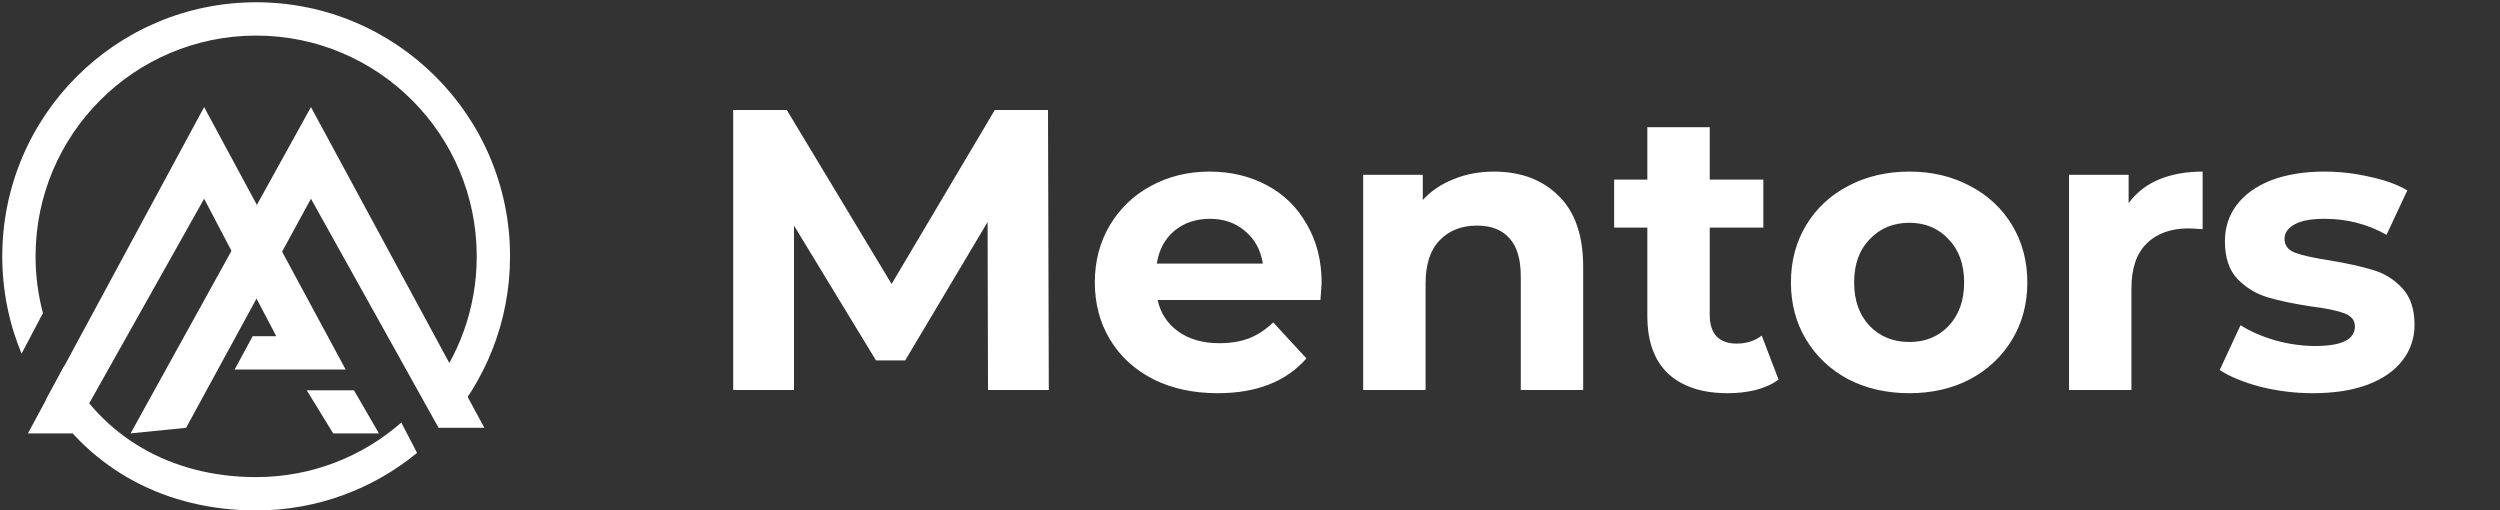 <svg width="250" height="51" viewBox="0 0 250 51" fill="none" xmlns="http://www.w3.org/2000/svg">
<rect x="0" y="0" width="250" height="51" fill="#333333" stroke="none"/>
<path d="M98.8 39L98.76 22.2L90.52 36.04H87.6L79.4 22.56V39H73.32V11H78.68L89.16 28.4L99.48 11H104.8L104.88 39H98.8ZM132.163 28.32C132.163 28.4 132.123 28.96 132.043 30H115.763C116.056 31.333 116.75 32.387 117.843 33.16C118.936 33.933 120.296 34.32 121.923 34.32C123.043 34.32 124.03 34.16 124.883 33.84C125.763 33.493 126.576 32.96 127.323 32.24L130.643 35.84C128.616 38.16 125.656 39.32 121.763 39.32C119.336 39.32 117.19 38.853 115.323 37.92C113.456 36.96 112.016 35.64 111.003 33.96C109.99 32.28 109.483 30.373 109.483 28.24C109.483 26.133 109.976 24.24 110.963 22.56C111.976 20.853 113.35 19.533 115.083 18.6C116.843 17.64 118.803 17.16 120.963 17.16C123.07 17.16 124.976 17.613 126.683 18.52C128.39 19.427 129.723 20.733 130.683 22.44C131.67 24.12 132.163 26.08 132.163 28.32ZM121.003 21.88C119.59 21.88 118.403 22.28 117.443 23.08C116.483 23.88 115.896 24.973 115.683 26.36H126.283C126.07 25 125.483 23.92 124.523 23.12C123.563 22.293 122.39 21.88 121.003 21.88ZM149.398 17.16C152.064 17.16 154.211 17.96 155.838 19.56C157.491 21.16 158.318 23.533 158.318 26.68V39H152.078V27.64C152.078 25.933 151.704 24.667 150.958 23.84C150.211 22.987 149.131 22.56 147.718 22.56C146.144 22.56 144.891 23.053 143.958 24.04C143.024 25 142.558 26.44 142.558 28.36V39H136.318V17.48H142.278V20C143.104 19.093 144.131 18.4 145.358 17.92C146.584 17.413 147.931 17.16 149.398 17.16ZM177.854 37.96C177.24 38.413 176.48 38.76 175.574 39C174.694 39.213 173.76 39.32 172.774 39.32C170.214 39.32 168.227 38.667 166.814 37.36C165.427 36.053 164.734 34.133 164.734 31.6V22.76H161.414V17.96H164.734V12.72H170.974V17.96H176.334V22.76H170.974V31.52C170.974 32.427 171.2 33.133 171.654 33.64C172.134 34.12 172.8 34.36 173.654 34.36C174.64 34.36 175.48 34.093 176.174 33.56L177.854 37.96ZM190.933 39.32C188.666 39.32 186.626 38.853 184.813 37.92C183.026 36.96 181.626 35.64 180.613 33.96C179.599 32.28 179.093 30.373 179.093 28.24C179.093 26.107 179.599 24.2 180.613 22.52C181.626 20.84 183.026 19.533 184.813 18.6C186.626 17.64 188.666 17.16 190.933 17.16C193.199 17.16 195.226 17.64 197.013 18.6C198.799 19.533 200.199 20.84 201.213 22.52C202.226 24.2 202.733 26.107 202.733 28.24C202.733 30.373 202.226 32.28 201.213 33.96C200.199 35.64 198.799 36.96 197.013 37.92C195.226 38.853 193.199 39.32 190.933 39.32ZM190.933 34.2C192.533 34.2 193.839 33.667 194.853 32.6C195.893 31.507 196.413 30.053 196.413 28.24C196.413 26.427 195.893 24.987 194.853 23.92C193.839 22.827 192.533 22.28 190.933 22.28C189.333 22.28 188.013 22.827 186.973 23.92C185.933 24.987 185.413 26.427 185.413 28.24C185.413 30.053 185.933 31.507 186.973 32.6C188.013 33.667 189.333 34.2 190.933 34.2ZM212.863 20.32C213.61 19.28 214.61 18.493 215.863 17.96C217.143 17.427 218.61 17.16 220.263 17.16V22.92C219.57 22.867 219.103 22.84 218.863 22.84C217.077 22.84 215.677 23.347 214.663 24.36C213.65 25.347 213.143 26.84 213.143 28.84V39H206.903V17.48H212.863V20.32ZM231.292 39.32C229.505 39.32 227.759 39.107 226.052 38.68C224.345 38.227 222.985 37.667 221.972 37L224.052 32.52C225.012 33.133 226.172 33.64 227.532 34.04C228.892 34.413 230.225 34.6 231.532 34.6C234.172 34.6 235.492 33.947 235.492 32.64C235.492 32.027 235.132 31.587 234.412 31.32C233.692 31.053 232.585 30.827 231.092 30.64C229.332 30.373 227.879 30.067 226.732 29.72C225.585 29.373 224.585 28.76 223.732 27.88C222.905 27 222.492 25.747 222.492 24.12C222.492 22.76 222.879 21.56 223.652 20.52C224.452 19.453 225.599 18.627 227.092 18.04C228.612 17.453 230.399 17.16 232.452 17.16C233.972 17.16 235.479 17.333 236.972 17.68C238.492 18 239.745 18.453 240.732 19.04L238.652 23.48C236.759 22.413 234.692 21.88 232.452 21.88C231.119 21.88 230.119 22.067 229.452 22.44C228.785 22.813 228.452 23.293 228.452 23.88C228.452 24.547 228.812 25.013 229.532 25.28C230.252 25.547 231.399 25.8 232.972 26.04C234.732 26.333 236.172 26.653 237.292 27C238.412 27.32 239.385 27.92 240.212 28.8C241.039 29.68 241.452 30.907 241.452 32.48C241.452 33.813 241.052 35 240.252 36.04C239.452 37.08 238.279 37.893 236.732 38.48C235.212 39.04 233.399 39.32 231.292 39.32Z" fill="white"/>
<g clip-path="url(#clip0)">
<path d="M20.413 10.709L2.793 43.337H7.233L20.413 19.873L27.627 33.618H25.268L23.465 36.95H34.564L20.413 10.709Z" fill="white"/>
<path d="M31.095 10.709L48.437 42.782H43.859L31.095 19.873L18.609 42.782L13.06 43.337L31.095 10.709Z" fill="white"/>
<path d="M30.679 39.033H35.396L37.893 43.337H33.315L30.679 39.033Z" fill="white"/>
<path d="M25.615 0.227C11.593 0.227 0.227 11.602 0.227 25.635C0.227 29.081 0.912 32.369 2.155 35.365L4.293 31.312C3.813 29.5 3.556 27.598 3.556 25.635C3.556 13.443 13.433 3.559 25.615 3.559C37.798 3.559 47.674 13.443 47.674 25.635C47.674 30.893 45.837 35.722 42.77 39.513L44.426 42.7C48.514 38.19 51.004 32.202 51.004 25.635C51.004 11.602 39.637 0.227 25.615 0.227ZM25.615 47.711C17.087 47.711 10.106 43.658 6.435 36.569L4.631 39.901C9.136 46.986 16.602 51.043 25.615 51.043C31.722 51.043 37.326 48.885 41.706 45.289L40.13 42.258C36.251 45.653 31.174 47.711 25.615 47.711Z" fill="white"/>
</g>
<defs>
<clipPath id="clip0">
<rect width="51" height="51" fill="white"/>
</clipPath>
</defs>
</svg>
